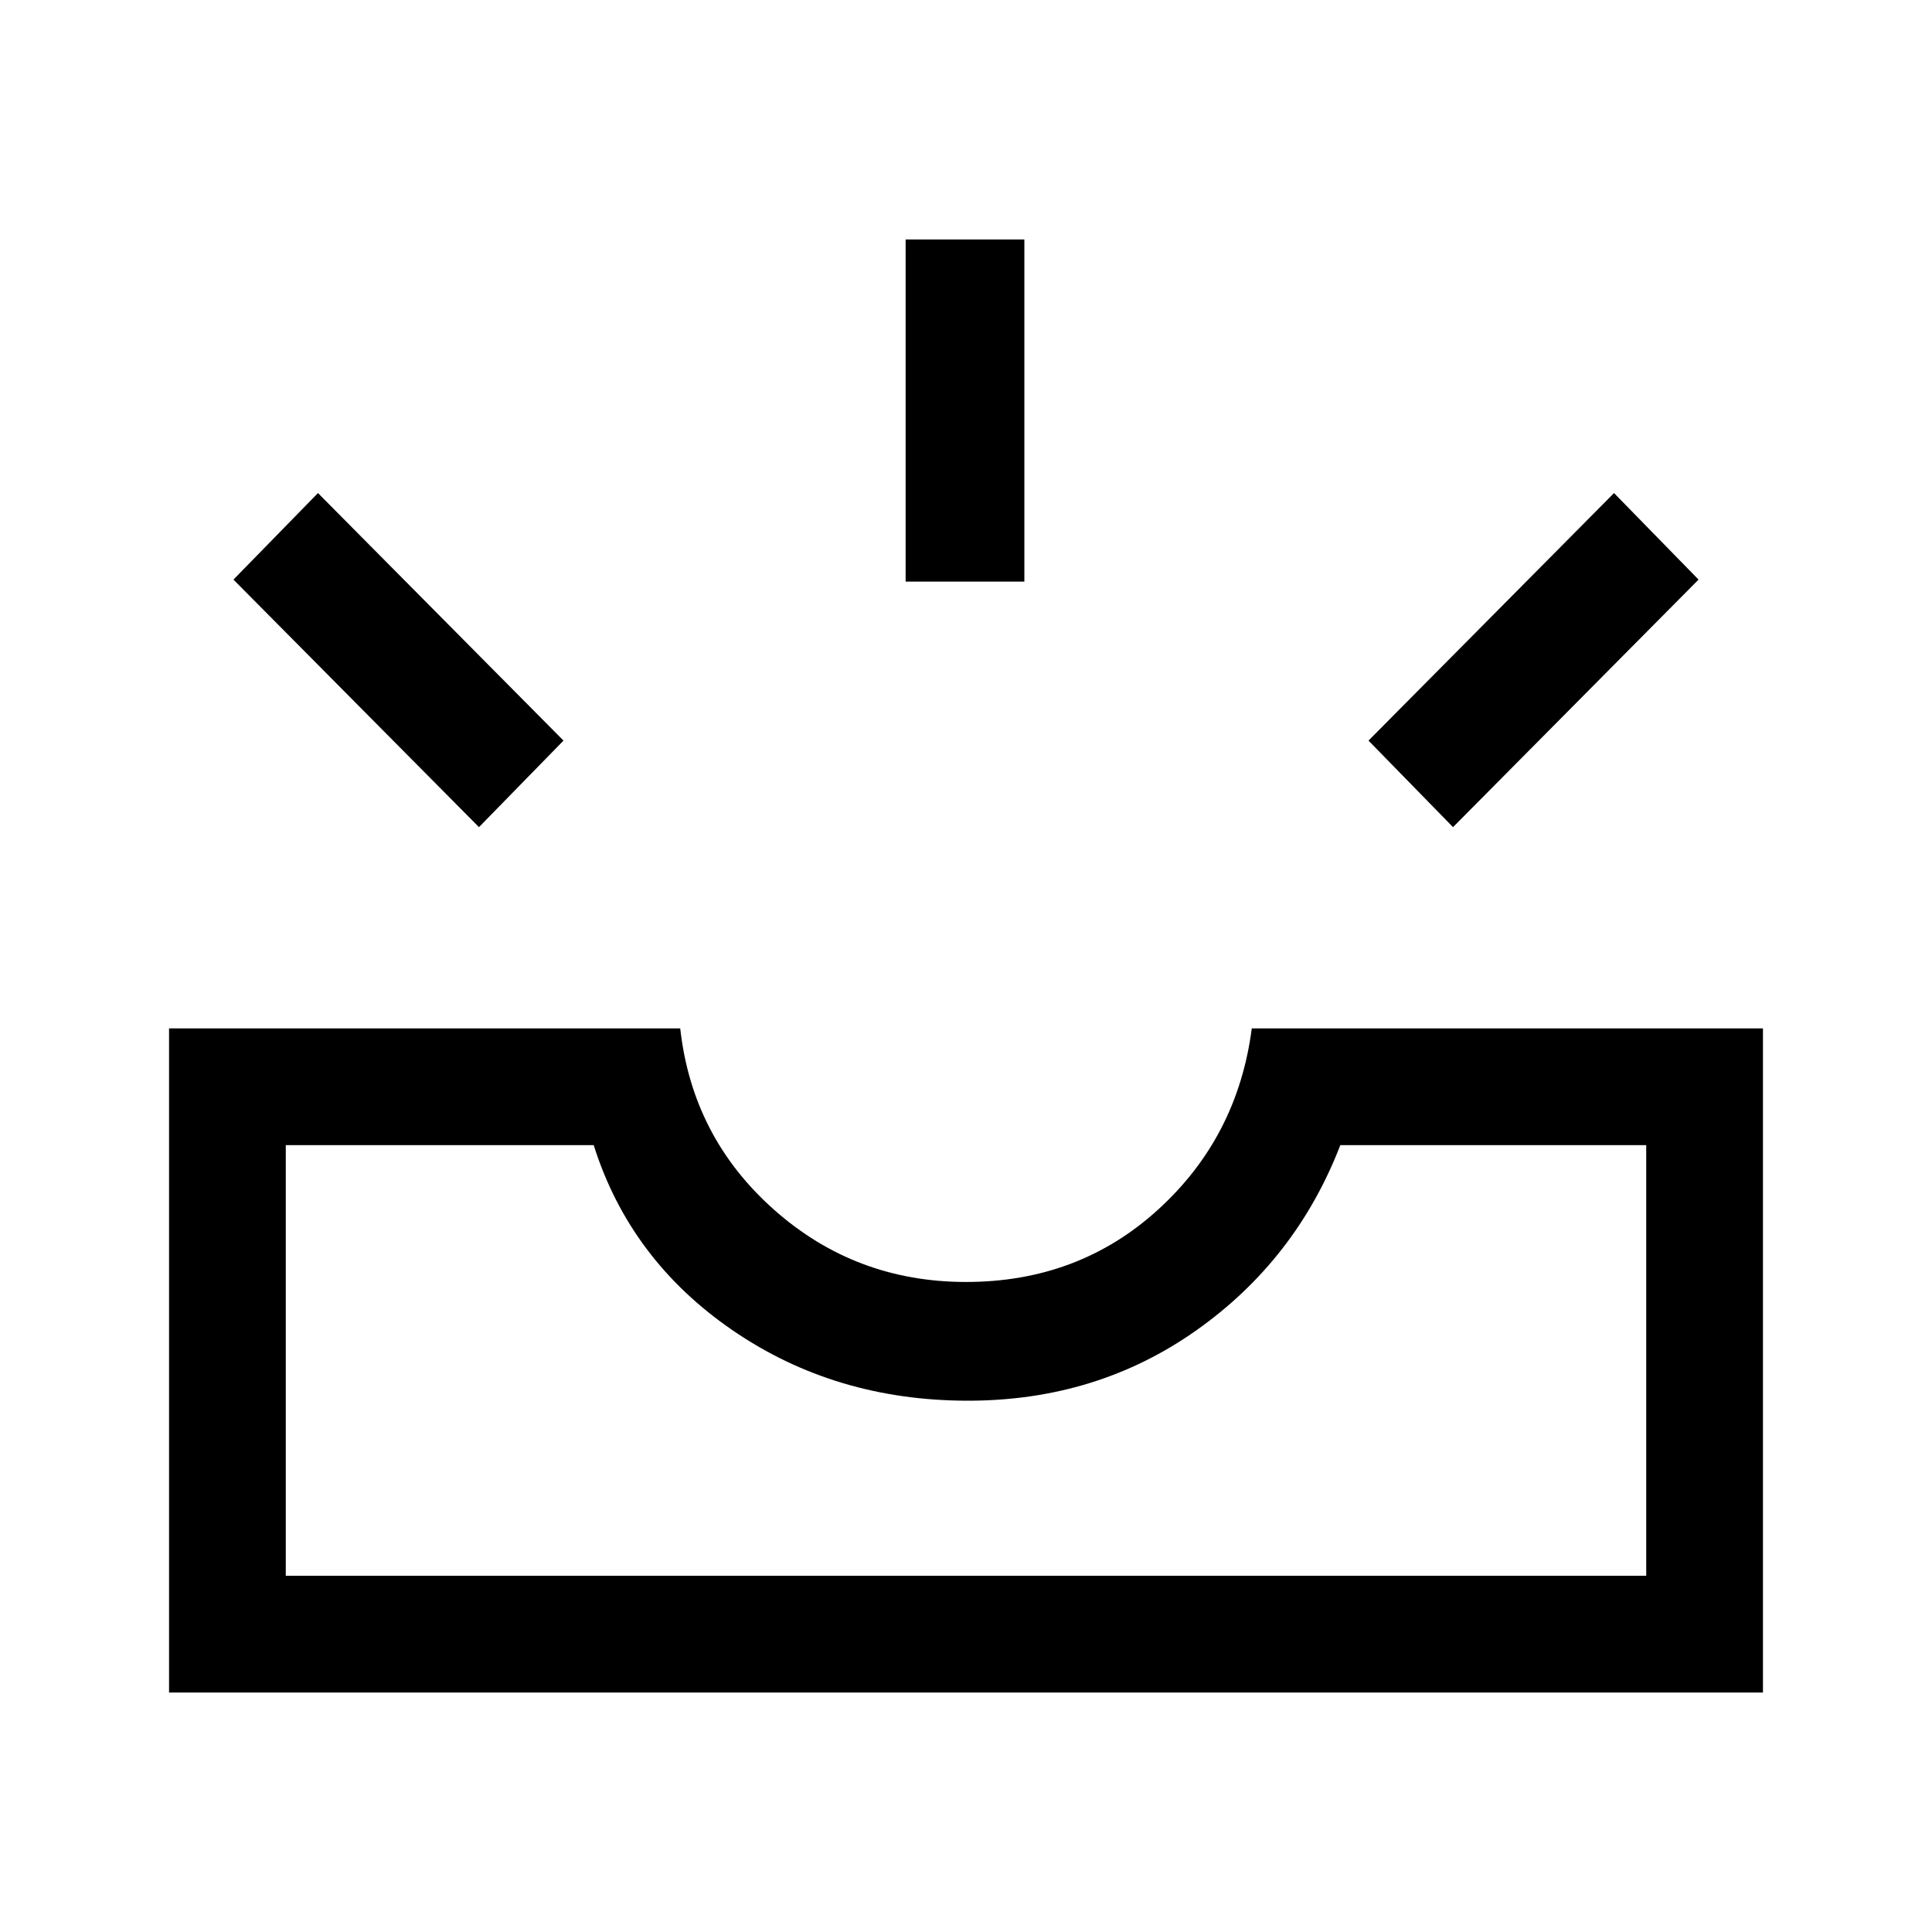 <svg xmlns="http://www.w3.org/2000/svg" height="48" width="48"><path d="M36.1 20.55 34 18.4 40.1 12.25 42.2 14.4ZM22.5 14.45V5.95H25.45V14.45ZM11.9 20.55 5.8 14.4 7.9 12.25 14 18.4ZM7.1 39.15H40.9V28.45H33.3Q32.2 31.3 29.725 33.05Q27.25 34.8 24.05 34.8Q20.75 34.8 18.2 33.05Q15.65 31.3 14.75 28.45H7.1ZM4.2 42.05V25.55H16.9Q17.2 28.25 19.225 30.05Q21.25 31.85 24 31.85Q26.8 31.85 28.775 30.05Q30.75 28.25 31.1 25.55H43.8V42.05ZM7.1 39.15H14.75Q15.65 39.15 18.2 39.15Q20.75 39.15 24.05 39.15Q27.25 39.15 29.725 39.15Q32.2 39.15 33.3 39.15H40.9Z"/></svg>